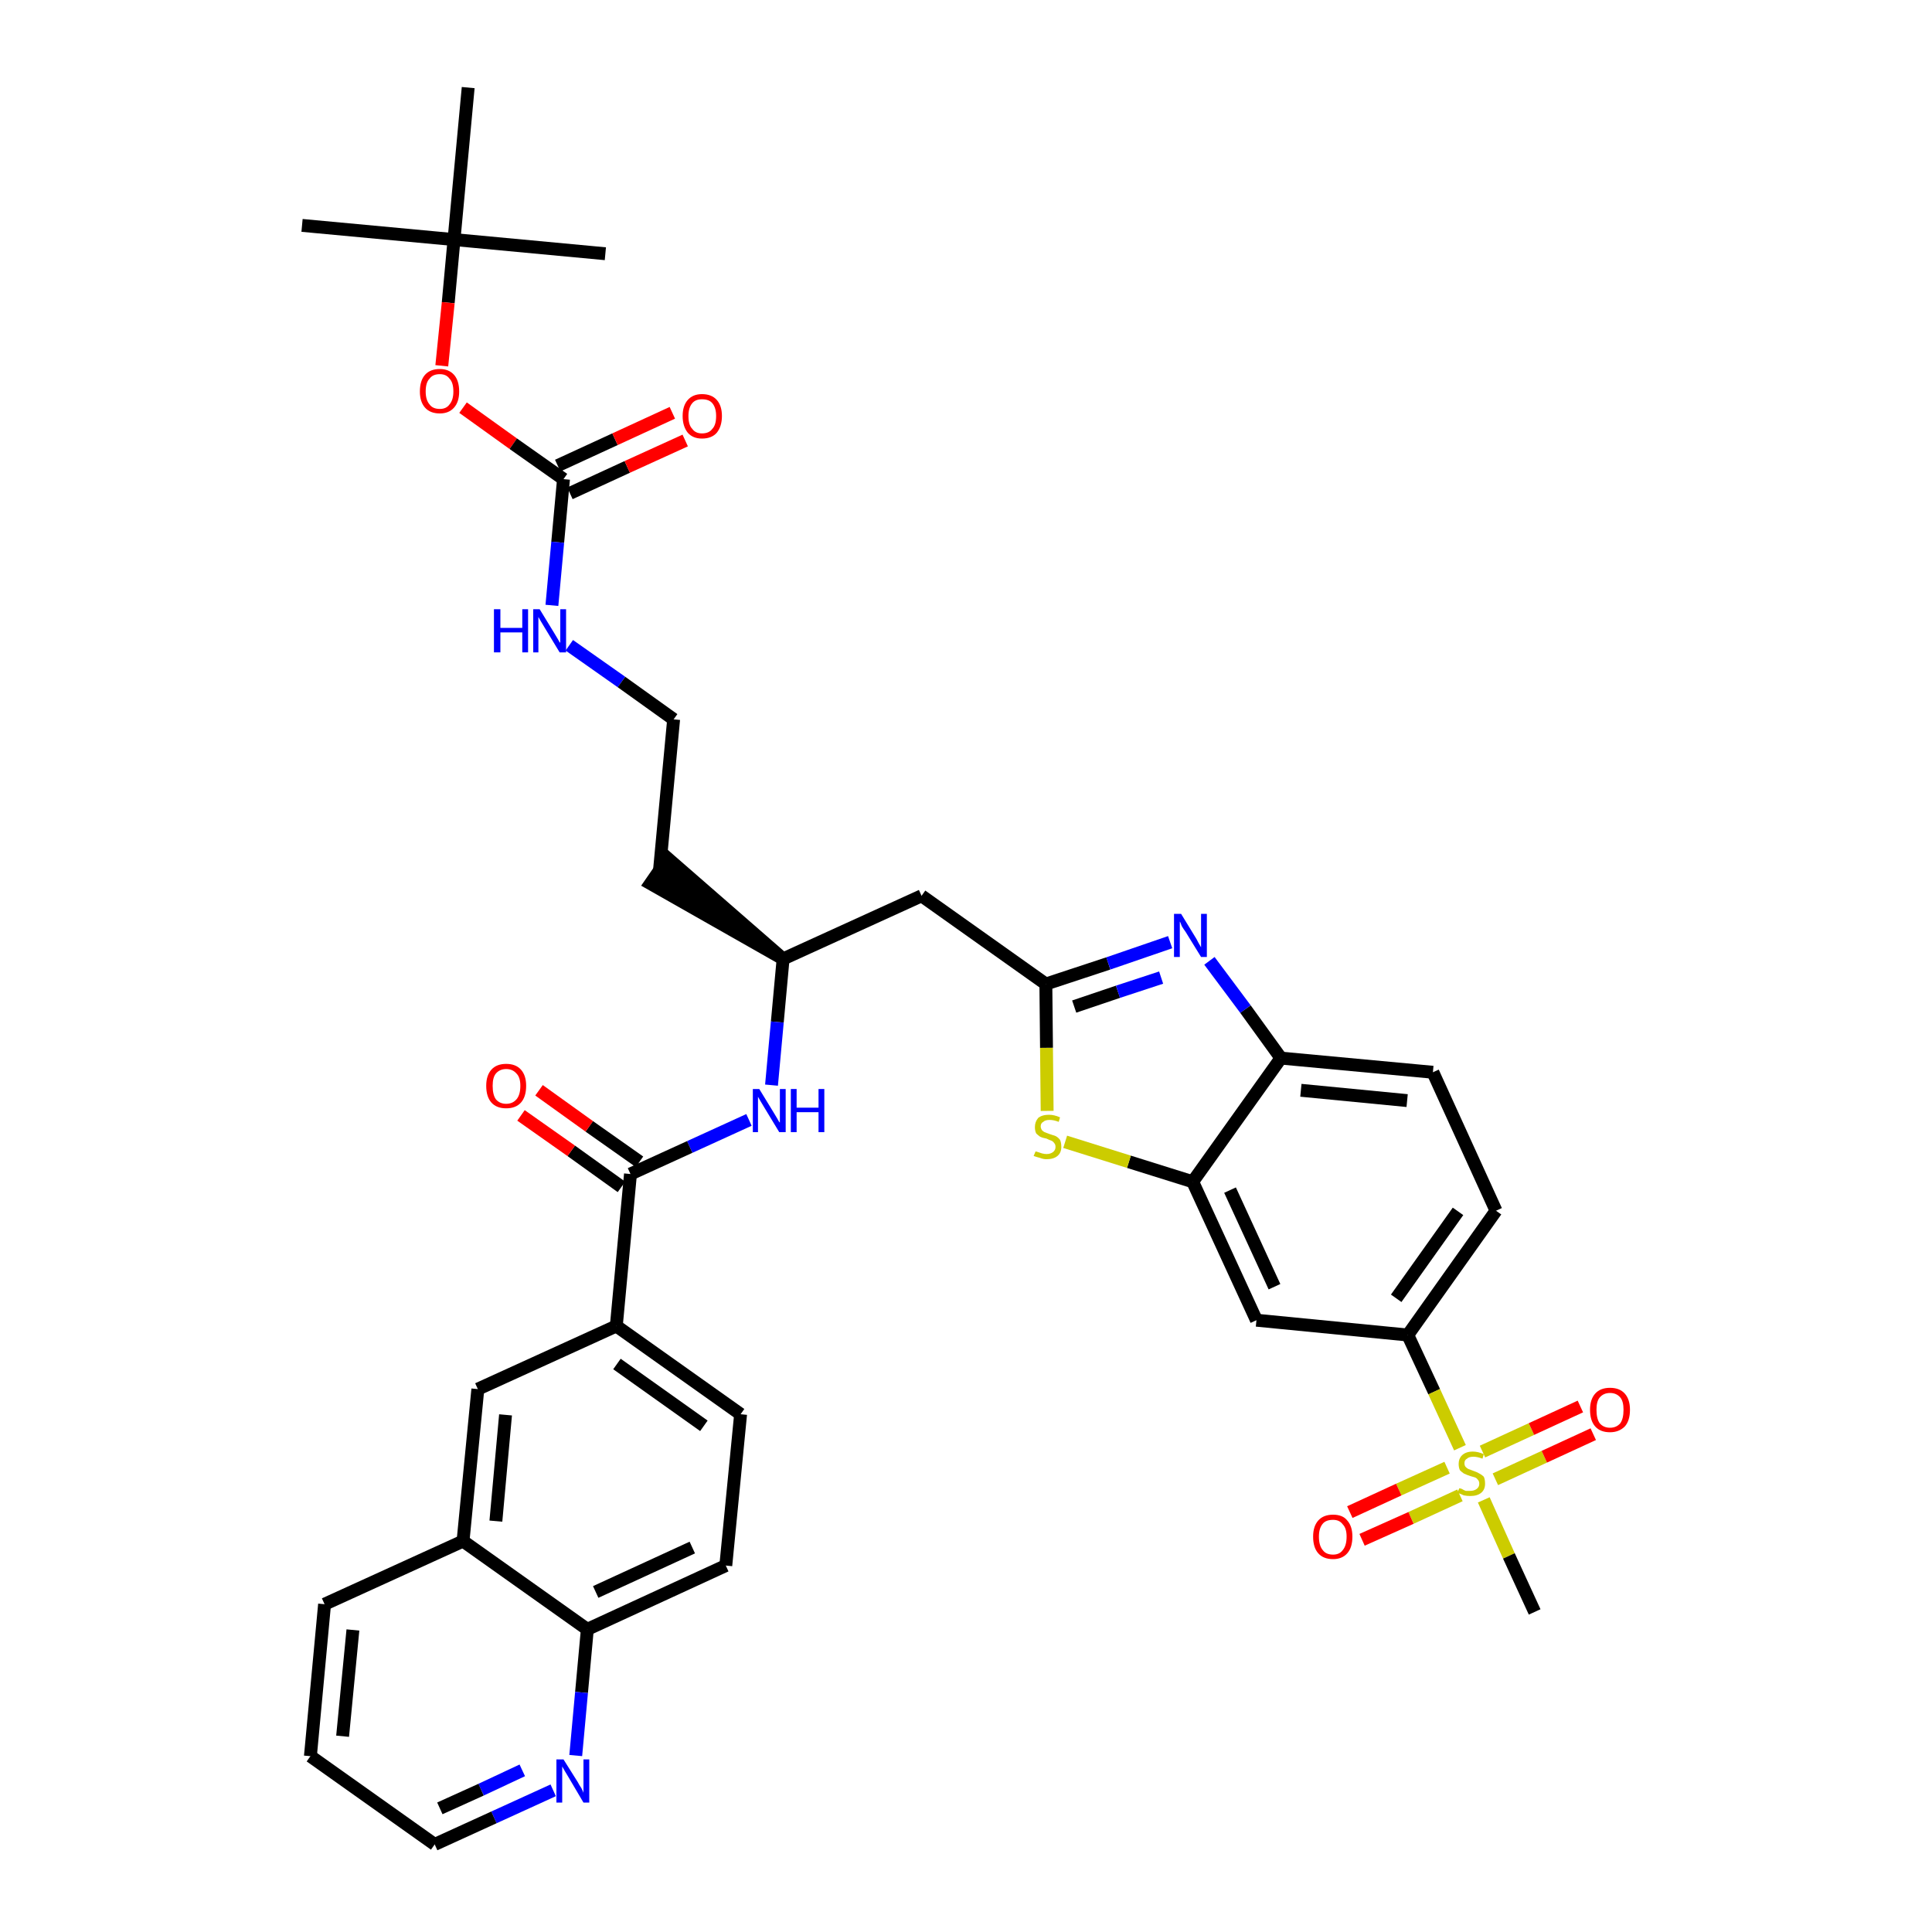 <?xml version='1.0' encoding='iso-8859-1'?>
<svg version='1.1' baseProfile='full'
              xmlns='http://www.w3.org/2000/svg'
                      xmlns:rdkit='http://www.rdkit.org/xml'
                      xmlns:xlink='http://www.w3.org/1999/xlink'
                  xml:space='preserve'
width='300px' height='300px' viewBox='0 0 300 300'>
<!-- END OF HEADER -->
<path class='bond-0 atom-0 atom-1' d='M 46.9,35.0 L 70.5,37.2' style='fill:none;fill-rule:evenodd;stroke:#000000;stroke-width:2.0px;stroke-linecap:butt;stroke-linejoin:miter;stroke-opacity:1' />
<path class='bond-1 atom-1 atom-2' d='M 70.5,37.2 L 94.0,39.4' style='fill:none;fill-rule:evenodd;stroke:#000000;stroke-width:2.0px;stroke-linecap:butt;stroke-linejoin:miter;stroke-opacity:1' />
<path class='bond-2 atom-1 atom-3' d='M 70.5,37.2 L 72.7,13.6' style='fill:none;fill-rule:evenodd;stroke:#000000;stroke-width:2.0px;stroke-linecap:butt;stroke-linejoin:miter;stroke-opacity:1' />
<path class='bond-3 atom-1 atom-4' d='M 70.5,37.2 L 69.6,47.0' style='fill:none;fill-rule:evenodd;stroke:#000000;stroke-width:2.0px;stroke-linecap:butt;stroke-linejoin:miter;stroke-opacity:1' />
<path class='bond-3 atom-1 atom-4' d='M 69.6,47.0 L 68.6,56.8' style='fill:none;fill-rule:evenodd;stroke:#FF0000;stroke-width:2.0px;stroke-linecap:butt;stroke-linejoin:miter;stroke-opacity:1' />
<path class='bond-4 atom-4 atom-5' d='M 71.9,63.3 L 79.7,68.9' style='fill:none;fill-rule:evenodd;stroke:#FF0000;stroke-width:2.0px;stroke-linecap:butt;stroke-linejoin:miter;stroke-opacity:1' />
<path class='bond-4 atom-4 atom-5' d='M 79.7,68.9 L 87.5,74.4' style='fill:none;fill-rule:evenodd;stroke:#000000;stroke-width:2.0px;stroke-linecap:butt;stroke-linejoin:miter;stroke-opacity:1' />
<path class='bond-5 atom-5 atom-6' d='M 88.5,76.6 L 97.4,72.5' style='fill:none;fill-rule:evenodd;stroke:#000000;stroke-width:2.0px;stroke-linecap:butt;stroke-linejoin:miter;stroke-opacity:1' />
<path class='bond-5 atom-5 atom-6' d='M 97.4,72.5 L 106.4,68.4' style='fill:none;fill-rule:evenodd;stroke:#FF0000;stroke-width:2.0px;stroke-linecap:butt;stroke-linejoin:miter;stroke-opacity:1' />
<path class='bond-5 atom-5 atom-6' d='M 86.6,72.3 L 95.5,68.2' style='fill:none;fill-rule:evenodd;stroke:#000000;stroke-width:2.0px;stroke-linecap:butt;stroke-linejoin:miter;stroke-opacity:1' />
<path class='bond-5 atom-5 atom-6' d='M 95.5,68.2 L 104.4,64.1' style='fill:none;fill-rule:evenodd;stroke:#FF0000;stroke-width:2.0px;stroke-linecap:butt;stroke-linejoin:miter;stroke-opacity:1' />
<path class='bond-6 atom-5 atom-7' d='M 87.5,74.4 L 86.6,84.2' style='fill:none;fill-rule:evenodd;stroke:#000000;stroke-width:2.0px;stroke-linecap:butt;stroke-linejoin:miter;stroke-opacity:1' />
<path class='bond-6 atom-5 atom-7' d='M 86.6,84.2 L 85.7,94.0' style='fill:none;fill-rule:evenodd;stroke:#0000FF;stroke-width:2.0px;stroke-linecap:butt;stroke-linejoin:miter;stroke-opacity:1' />
<path class='bond-7 atom-7 atom-8' d='M 88.4,100.2 L 96.5,105.9' style='fill:none;fill-rule:evenodd;stroke:#0000FF;stroke-width:2.0px;stroke-linecap:butt;stroke-linejoin:miter;stroke-opacity:1' />
<path class='bond-7 atom-7 atom-8' d='M 96.5,105.9 L 104.6,111.7' style='fill:none;fill-rule:evenodd;stroke:#000000;stroke-width:2.0px;stroke-linecap:butt;stroke-linejoin:miter;stroke-opacity:1' />
<path class='bond-8 atom-8 atom-9' d='M 104.6,111.7 L 102.4,135.2' style='fill:none;fill-rule:evenodd;stroke:#000000;stroke-width:2.0px;stroke-linecap:butt;stroke-linejoin:miter;stroke-opacity:1' />
<path class='bond-9 atom-10 atom-9' d='M 121.6,148.9 L 103.7,133.3 L 101.0,137.2 Z' style='fill:#000000;fill-rule:evenodd;fill-opacity:1;stroke:#000000;stroke-width:2.0px;stroke-linecap:butt;stroke-linejoin:miter;stroke-opacity:1;' />
<path class='bond-10 atom-10 atom-11' d='M 121.6,148.9 L 143.1,139.1' style='fill:none;fill-rule:evenodd;stroke:#000000;stroke-width:2.0px;stroke-linecap:butt;stroke-linejoin:miter;stroke-opacity:1' />
<path class='bond-24 atom-10 atom-25' d='M 121.6,148.9 L 120.7,158.7' style='fill:none;fill-rule:evenodd;stroke:#000000;stroke-width:2.0px;stroke-linecap:butt;stroke-linejoin:miter;stroke-opacity:1' />
<path class='bond-24 atom-10 atom-25' d='M 120.7,158.7 L 119.8,168.5' style='fill:none;fill-rule:evenodd;stroke:#0000FF;stroke-width:2.0px;stroke-linecap:butt;stroke-linejoin:miter;stroke-opacity:1' />
<path class='bond-11 atom-11 atom-12' d='M 143.1,139.1 L 162.4,152.8' style='fill:none;fill-rule:evenodd;stroke:#000000;stroke-width:2.0px;stroke-linecap:butt;stroke-linejoin:miter;stroke-opacity:1' />
<path class='bond-12 atom-12 atom-13' d='M 162.4,152.8 L 172.1,149.6' style='fill:none;fill-rule:evenodd;stroke:#000000;stroke-width:2.0px;stroke-linecap:butt;stroke-linejoin:miter;stroke-opacity:1' />
<path class='bond-12 atom-12 atom-13' d='M 172.1,149.6 L 181.7,146.3' style='fill:none;fill-rule:evenodd;stroke:#0000FF;stroke-width:2.0px;stroke-linecap:butt;stroke-linejoin:miter;stroke-opacity:1' />
<path class='bond-12 atom-12 atom-13' d='M 166.8,156.3 L 173.6,154.0' style='fill:none;fill-rule:evenodd;stroke:#000000;stroke-width:2.0px;stroke-linecap:butt;stroke-linejoin:miter;stroke-opacity:1' />
<path class='bond-12 atom-12 atom-13' d='M 173.6,154.0 L 180.3,151.8' style='fill:none;fill-rule:evenodd;stroke:#0000FF;stroke-width:2.0px;stroke-linecap:butt;stroke-linejoin:miter;stroke-opacity:1' />
<path class='bond-37 atom-24 atom-12' d='M 162.6,172.5 L 162.5,162.7' style='fill:none;fill-rule:evenodd;stroke:#CCCC00;stroke-width:2.0px;stroke-linecap:butt;stroke-linejoin:miter;stroke-opacity:1' />
<path class='bond-37 atom-24 atom-12' d='M 162.5,162.7 L 162.4,152.8' style='fill:none;fill-rule:evenodd;stroke:#000000;stroke-width:2.0px;stroke-linecap:butt;stroke-linejoin:miter;stroke-opacity:1' />
<path class='bond-13 atom-13 atom-14' d='M 187.8,149.2 L 193.4,156.7' style='fill:none;fill-rule:evenodd;stroke:#0000FF;stroke-width:2.0px;stroke-linecap:butt;stroke-linejoin:miter;stroke-opacity:1' />
<path class='bond-13 atom-13 atom-14' d='M 193.4,156.7 L 198.9,164.3' style='fill:none;fill-rule:evenodd;stroke:#000000;stroke-width:2.0px;stroke-linecap:butt;stroke-linejoin:miter;stroke-opacity:1' />
<path class='bond-14 atom-14 atom-15' d='M 198.9,164.3 L 222.5,166.5' style='fill:none;fill-rule:evenodd;stroke:#000000;stroke-width:2.0px;stroke-linecap:butt;stroke-linejoin:miter;stroke-opacity:1' />
<path class='bond-14 atom-14 atom-15' d='M 202.0,169.3 L 218.5,170.9' style='fill:none;fill-rule:evenodd;stroke:#000000;stroke-width:2.0px;stroke-linecap:butt;stroke-linejoin:miter;stroke-opacity:1' />
<path class='bond-39 atom-23 atom-14' d='M 185.2,183.5 L 198.9,164.3' style='fill:none;fill-rule:evenodd;stroke:#000000;stroke-width:2.0px;stroke-linecap:butt;stroke-linejoin:miter;stroke-opacity:1' />
<path class='bond-15 atom-15 atom-16' d='M 222.5,166.5 L 232.3,188.0' style='fill:none;fill-rule:evenodd;stroke:#000000;stroke-width:2.0px;stroke-linecap:butt;stroke-linejoin:miter;stroke-opacity:1' />
<path class='bond-16 atom-16 atom-17' d='M 232.3,188.0 L 218.6,207.3' style='fill:none;fill-rule:evenodd;stroke:#000000;stroke-width:2.0px;stroke-linecap:butt;stroke-linejoin:miter;stroke-opacity:1' />
<path class='bond-16 atom-16 atom-17' d='M 226.4,188.1 L 216.8,201.6' style='fill:none;fill-rule:evenodd;stroke:#000000;stroke-width:2.0px;stroke-linecap:butt;stroke-linejoin:miter;stroke-opacity:1' />
<path class='bond-17 atom-17 atom-18' d='M 218.6,207.3 L 222.7,216.1' style='fill:none;fill-rule:evenodd;stroke:#000000;stroke-width:2.0px;stroke-linecap:butt;stroke-linejoin:miter;stroke-opacity:1' />
<path class='bond-17 atom-17 atom-18' d='M 222.7,216.1 L 226.7,224.8' style='fill:none;fill-rule:evenodd;stroke:#CCCC00;stroke-width:2.0px;stroke-linecap:butt;stroke-linejoin:miter;stroke-opacity:1' />
<path class='bond-21 atom-17 atom-22' d='M 218.6,207.3 L 195.1,205.0' style='fill:none;fill-rule:evenodd;stroke:#000000;stroke-width:2.0px;stroke-linecap:butt;stroke-linejoin:miter;stroke-opacity:1' />
<path class='bond-18 atom-18 atom-19' d='M 230.4,232.9 L 234.3,241.6' style='fill:none;fill-rule:evenodd;stroke:#CCCC00;stroke-width:2.0px;stroke-linecap:butt;stroke-linejoin:miter;stroke-opacity:1' />
<path class='bond-18 atom-18 atom-19' d='M 234.3,241.6 L 238.3,250.3' style='fill:none;fill-rule:evenodd;stroke:#000000;stroke-width:2.0px;stroke-linecap:butt;stroke-linejoin:miter;stroke-opacity:1' />
<path class='bond-19 atom-18 atom-20' d='M 232.2,229.7 L 239.8,226.2' style='fill:none;fill-rule:evenodd;stroke:#CCCC00;stroke-width:2.0px;stroke-linecap:butt;stroke-linejoin:miter;stroke-opacity:1' />
<path class='bond-19 atom-18 atom-20' d='M 239.8,226.2 L 247.4,222.7' style='fill:none;fill-rule:evenodd;stroke:#FF0000;stroke-width:2.0px;stroke-linecap:butt;stroke-linejoin:miter;stroke-opacity:1' />
<path class='bond-19 atom-18 atom-20' d='M 230.2,225.4 L 237.8,221.9' style='fill:none;fill-rule:evenodd;stroke:#CCCC00;stroke-width:2.0px;stroke-linecap:butt;stroke-linejoin:miter;stroke-opacity:1' />
<path class='bond-19 atom-18 atom-20' d='M 237.8,221.9 L 245.4,218.4' style='fill:none;fill-rule:evenodd;stroke:#FF0000;stroke-width:2.0px;stroke-linecap:butt;stroke-linejoin:miter;stroke-opacity:1' />
<path class='bond-20 atom-18 atom-21' d='M 224.7,227.9 L 217.2,231.3' style='fill:none;fill-rule:evenodd;stroke:#CCCC00;stroke-width:2.0px;stroke-linecap:butt;stroke-linejoin:miter;stroke-opacity:1' />
<path class='bond-20 atom-18 atom-21' d='M 217.2,231.3 L 209.6,234.8' style='fill:none;fill-rule:evenodd;stroke:#FF0000;stroke-width:2.0px;stroke-linecap:butt;stroke-linejoin:miter;stroke-opacity:1' />
<path class='bond-20 atom-18 atom-21' d='M 226.7,232.2 L 219.1,235.7' style='fill:none;fill-rule:evenodd;stroke:#CCCC00;stroke-width:2.0px;stroke-linecap:butt;stroke-linejoin:miter;stroke-opacity:1' />
<path class='bond-20 atom-18 atom-21' d='M 219.1,235.7 L 211.5,239.1' style='fill:none;fill-rule:evenodd;stroke:#FF0000;stroke-width:2.0px;stroke-linecap:butt;stroke-linejoin:miter;stroke-opacity:1' />
<path class='bond-22 atom-22 atom-23' d='M 195.1,205.0 L 185.2,183.5' style='fill:none;fill-rule:evenodd;stroke:#000000;stroke-width:2.0px;stroke-linecap:butt;stroke-linejoin:miter;stroke-opacity:1' />
<path class='bond-22 atom-22 atom-23' d='M 197.9,199.8 L 191.0,184.8' style='fill:none;fill-rule:evenodd;stroke:#000000;stroke-width:2.0px;stroke-linecap:butt;stroke-linejoin:miter;stroke-opacity:1' />
<path class='bond-23 atom-23 atom-24' d='M 185.2,183.5 L 175.3,180.4' style='fill:none;fill-rule:evenodd;stroke:#000000;stroke-width:2.0px;stroke-linecap:butt;stroke-linejoin:miter;stroke-opacity:1' />
<path class='bond-23 atom-23 atom-24' d='M 175.3,180.4 L 165.4,177.3' style='fill:none;fill-rule:evenodd;stroke:#CCCC00;stroke-width:2.0px;stroke-linecap:butt;stroke-linejoin:miter;stroke-opacity:1' />
<path class='bond-25 atom-25 atom-26' d='M 116.3,173.9 L 107.1,178.1' style='fill:none;fill-rule:evenodd;stroke:#0000FF;stroke-width:2.0px;stroke-linecap:butt;stroke-linejoin:miter;stroke-opacity:1' />
<path class='bond-25 atom-25 atom-26' d='M 107.1,178.1 L 97.9,182.3' style='fill:none;fill-rule:evenodd;stroke:#000000;stroke-width:2.0px;stroke-linecap:butt;stroke-linejoin:miter;stroke-opacity:1' />
<path class='bond-26 atom-26 atom-27' d='M 99.3,180.4 L 91.5,174.9' style='fill:none;fill-rule:evenodd;stroke:#000000;stroke-width:2.0px;stroke-linecap:butt;stroke-linejoin:miter;stroke-opacity:1' />
<path class='bond-26 atom-26 atom-27' d='M 91.5,174.9 L 83.7,169.3' style='fill:none;fill-rule:evenodd;stroke:#FF0000;stroke-width:2.0px;stroke-linecap:butt;stroke-linejoin:miter;stroke-opacity:1' />
<path class='bond-26 atom-26 atom-27' d='M 96.5,184.3 L 88.7,178.7' style='fill:none;fill-rule:evenodd;stroke:#000000;stroke-width:2.0px;stroke-linecap:butt;stroke-linejoin:miter;stroke-opacity:1' />
<path class='bond-26 atom-26 atom-27' d='M 88.7,178.7 L 80.9,173.2' style='fill:none;fill-rule:evenodd;stroke:#FF0000;stroke-width:2.0px;stroke-linecap:butt;stroke-linejoin:miter;stroke-opacity:1' />
<path class='bond-27 atom-26 atom-28' d='M 97.9,182.3 L 95.7,205.9' style='fill:none;fill-rule:evenodd;stroke:#000000;stroke-width:2.0px;stroke-linecap:butt;stroke-linejoin:miter;stroke-opacity:1' />
<path class='bond-28 atom-28 atom-29' d='M 95.7,205.9 L 115.0,219.6' style='fill:none;fill-rule:evenodd;stroke:#000000;stroke-width:2.0px;stroke-linecap:butt;stroke-linejoin:miter;stroke-opacity:1' />
<path class='bond-28 atom-28 atom-29' d='M 95.8,211.8 L 109.3,221.4' style='fill:none;fill-rule:evenodd;stroke:#000000;stroke-width:2.0px;stroke-linecap:butt;stroke-linejoin:miter;stroke-opacity:1' />
<path class='bond-38 atom-37 atom-28' d='M 74.2,215.7 L 95.7,205.9' style='fill:none;fill-rule:evenodd;stroke:#000000;stroke-width:2.0px;stroke-linecap:butt;stroke-linejoin:miter;stroke-opacity:1' />
<path class='bond-29 atom-29 atom-30' d='M 115.0,219.6 L 112.7,243.1' style='fill:none;fill-rule:evenodd;stroke:#000000;stroke-width:2.0px;stroke-linecap:butt;stroke-linejoin:miter;stroke-opacity:1' />
<path class='bond-30 atom-30 atom-31' d='M 112.7,243.1 L 91.2,253.0' style='fill:none;fill-rule:evenodd;stroke:#000000;stroke-width:2.0px;stroke-linecap:butt;stroke-linejoin:miter;stroke-opacity:1' />
<path class='bond-30 atom-30 atom-31' d='M 107.5,240.3 L 92.5,247.2' style='fill:none;fill-rule:evenodd;stroke:#000000;stroke-width:2.0px;stroke-linecap:butt;stroke-linejoin:miter;stroke-opacity:1' />
<path class='bond-31 atom-31 atom-32' d='M 91.2,253.0 L 90.3,262.8' style='fill:none;fill-rule:evenodd;stroke:#000000;stroke-width:2.0px;stroke-linecap:butt;stroke-linejoin:miter;stroke-opacity:1' />
<path class='bond-31 atom-31 atom-32' d='M 90.3,262.8 L 89.4,272.6' style='fill:none;fill-rule:evenodd;stroke:#0000FF;stroke-width:2.0px;stroke-linecap:butt;stroke-linejoin:miter;stroke-opacity:1' />
<path class='bond-40 atom-36 atom-31' d='M 71.9,239.3 L 91.2,253.0' style='fill:none;fill-rule:evenodd;stroke:#000000;stroke-width:2.0px;stroke-linecap:butt;stroke-linejoin:miter;stroke-opacity:1' />
<path class='bond-32 atom-32 atom-33' d='M 85.9,278.0 L 76.7,282.2' style='fill:none;fill-rule:evenodd;stroke:#0000FF;stroke-width:2.0px;stroke-linecap:butt;stroke-linejoin:miter;stroke-opacity:1' />
<path class='bond-32 atom-32 atom-33' d='M 76.7,282.2 L 67.5,286.4' style='fill:none;fill-rule:evenodd;stroke:#000000;stroke-width:2.0px;stroke-linecap:butt;stroke-linejoin:miter;stroke-opacity:1' />
<path class='bond-32 atom-32 atom-33' d='M 81.1,274.9 L 74.7,277.9' style='fill:none;fill-rule:evenodd;stroke:#0000FF;stroke-width:2.0px;stroke-linecap:butt;stroke-linejoin:miter;stroke-opacity:1' />
<path class='bond-32 atom-32 atom-33' d='M 74.7,277.9 L 68.3,280.8' style='fill:none;fill-rule:evenodd;stroke:#000000;stroke-width:2.0px;stroke-linecap:butt;stroke-linejoin:miter;stroke-opacity:1' />
<path class='bond-33 atom-33 atom-34' d='M 67.5,286.4 L 48.2,272.7' style='fill:none;fill-rule:evenodd;stroke:#000000;stroke-width:2.0px;stroke-linecap:butt;stroke-linejoin:miter;stroke-opacity:1' />
<path class='bond-34 atom-34 atom-35' d='M 48.2,272.7 L 50.4,249.1' style='fill:none;fill-rule:evenodd;stroke:#000000;stroke-width:2.0px;stroke-linecap:butt;stroke-linejoin:miter;stroke-opacity:1' />
<path class='bond-34 atom-34 atom-35' d='M 53.2,269.6 L 54.8,253.1' style='fill:none;fill-rule:evenodd;stroke:#000000;stroke-width:2.0px;stroke-linecap:butt;stroke-linejoin:miter;stroke-opacity:1' />
<path class='bond-35 atom-35 atom-36' d='M 50.4,249.1 L 71.9,239.3' style='fill:none;fill-rule:evenodd;stroke:#000000;stroke-width:2.0px;stroke-linecap:butt;stroke-linejoin:miter;stroke-opacity:1' />
<path class='bond-36 atom-36 atom-37' d='M 71.9,239.3 L 74.2,215.7' style='fill:none;fill-rule:evenodd;stroke:#000000;stroke-width:2.0px;stroke-linecap:butt;stroke-linejoin:miter;stroke-opacity:1' />
<path class='bond-36 atom-36 atom-37' d='M 77.0,236.2 L 78.5,219.7' style='fill:none;fill-rule:evenodd;stroke:#000000;stroke-width:2.0px;stroke-linecap:butt;stroke-linejoin:miter;stroke-opacity:1' />
<path  class='atom-4' d='M 65.2 60.8
Q 65.2 59.1, 66.0 58.2
Q 66.8 57.3, 68.3 57.3
Q 69.7 57.3, 70.5 58.2
Q 71.3 59.1, 71.3 60.8
Q 71.3 62.4, 70.5 63.3
Q 69.7 64.2, 68.3 64.2
Q 66.8 64.2, 66.0 63.3
Q 65.2 62.4, 65.2 60.8
M 68.3 63.5
Q 69.3 63.5, 69.8 62.8
Q 70.4 62.1, 70.4 60.8
Q 70.4 59.4, 69.8 58.8
Q 69.3 58.1, 68.3 58.1
Q 67.2 58.1, 66.7 58.8
Q 66.1 59.4, 66.1 60.8
Q 66.1 62.1, 66.7 62.8
Q 67.2 63.5, 68.3 63.5
' fill='#FF0000'/>
<path  class='atom-6' d='M 106.0 64.6
Q 106.0 63.0, 106.8 62.1
Q 107.6 61.2, 109.0 61.2
Q 110.5 61.2, 111.3 62.1
Q 112.1 63.0, 112.1 64.6
Q 112.1 66.2, 111.3 67.2
Q 110.5 68.1, 109.0 68.1
Q 107.6 68.1, 106.8 67.2
Q 106.0 66.2, 106.0 64.6
M 109.0 67.3
Q 110.1 67.3, 110.6 66.6
Q 111.2 66.0, 111.2 64.6
Q 111.2 63.3, 110.6 62.6
Q 110.1 62.0, 109.0 62.0
Q 108.0 62.0, 107.5 62.6
Q 106.9 63.3, 106.9 64.6
Q 106.9 66.0, 107.5 66.6
Q 108.0 67.3, 109.0 67.3
' fill='#FF0000'/>
<path  class='atom-7' d='M 76.7 94.6
L 77.7 94.6
L 77.7 97.5
L 81.1 97.5
L 81.1 94.6
L 82.0 94.6
L 82.0 101.3
L 81.1 101.3
L 81.1 98.2
L 77.7 98.2
L 77.7 101.3
L 76.7 101.3
L 76.7 94.6
' fill='#0000FF'/>
<path  class='atom-7' d='M 83.8 94.6
L 86.0 98.2
Q 86.2 98.5, 86.6 99.2
Q 86.9 99.8, 87.0 99.8
L 87.0 94.6
L 87.9 94.6
L 87.9 101.3
L 86.9 101.3
L 84.6 97.5
Q 84.3 97.0, 84.0 96.5
Q 83.7 96.0, 83.6 95.8
L 83.6 101.3
L 82.8 101.3
L 82.8 94.6
L 83.8 94.6
' fill='#0000FF'/>
<path  class='atom-13' d='M 183.4 141.9
L 185.6 145.5
Q 185.8 145.8, 186.1 146.4
Q 186.5 147.1, 186.5 147.1
L 186.5 141.9
L 187.4 141.9
L 187.4 148.6
L 186.5 148.6
L 184.1 144.7
Q 183.8 144.3, 183.5 143.8
Q 183.3 143.2, 183.2 143.1
L 183.2 148.6
L 182.3 148.6
L 182.3 141.9
L 183.4 141.9
' fill='#0000FF'/>
<path  class='atom-18' d='M 226.6 231.1
Q 226.7 231.1, 227.0 231.2
Q 227.3 231.4, 227.6 231.5
Q 228.0 231.5, 228.3 231.5
Q 228.9 231.5, 229.3 231.2
Q 229.7 230.9, 229.7 230.4
Q 229.7 230.0, 229.5 229.8
Q 229.3 229.5, 229.0 229.4
Q 228.7 229.3, 228.3 229.2
Q 227.7 229.0, 227.3 228.8
Q 227.0 228.6, 226.7 228.3
Q 226.5 227.9, 226.5 227.3
Q 226.5 226.5, 227.0 226.0
Q 227.6 225.4, 228.7 225.4
Q 229.5 225.4, 230.4 225.8
L 230.2 226.5
Q 229.4 226.2, 228.8 226.2
Q 228.1 226.2, 227.8 226.5
Q 227.4 226.7, 227.4 227.2
Q 227.4 227.6, 227.6 227.8
Q 227.8 228.0, 228.0 228.1
Q 228.3 228.2, 228.8 228.4
Q 229.4 228.6, 229.7 228.8
Q 230.1 229.0, 230.4 229.3
Q 230.6 229.7, 230.6 230.4
Q 230.6 231.3, 230.0 231.8
Q 229.4 232.3, 228.3 232.3
Q 227.8 232.3, 227.3 232.2
Q 226.9 232.0, 226.3 231.8
L 226.6 231.1
' fill='#CCCC00'/>
<path  class='atom-20' d='M 246.9 218.9
Q 246.9 217.3, 247.7 216.4
Q 248.5 215.5, 250.0 215.5
Q 251.5 215.5, 252.3 216.4
Q 253.1 217.3, 253.1 218.9
Q 253.1 220.6, 252.3 221.5
Q 251.4 222.4, 250.0 222.4
Q 248.5 222.4, 247.7 221.5
Q 246.9 220.6, 246.9 218.9
M 250.0 221.7
Q 251.0 221.7, 251.6 221.0
Q 252.1 220.3, 252.1 218.9
Q 252.1 217.6, 251.6 217.0
Q 251.0 216.3, 250.0 216.3
Q 249.0 216.3, 248.4 217.0
Q 247.9 217.6, 247.9 218.9
Q 247.9 220.3, 248.4 221.0
Q 249.0 221.7, 250.0 221.7
' fill='#FF0000'/>
<path  class='atom-21' d='M 203.9 238.6
Q 203.9 237.0, 204.7 236.1
Q 205.5 235.2, 207.0 235.2
Q 208.5 235.2, 209.2 236.1
Q 210.0 237.0, 210.0 238.6
Q 210.0 240.3, 209.2 241.2
Q 208.4 242.1, 207.0 242.1
Q 205.5 242.1, 204.7 241.2
Q 203.9 240.3, 203.9 238.6
M 207.0 241.4
Q 208.0 241.4, 208.5 240.7
Q 209.1 240.0, 209.1 238.6
Q 209.1 237.3, 208.5 236.7
Q 208.0 236.0, 207.0 236.0
Q 205.9 236.0, 205.4 236.6
Q 204.8 237.3, 204.8 238.6
Q 204.8 240.0, 205.4 240.7
Q 205.9 241.4, 207.0 241.4
' fill='#FF0000'/>
<path  class='atom-24' d='M 160.8 178.8
Q 160.9 178.8, 161.2 178.9
Q 161.5 179.0, 161.8 179.1
Q 162.2 179.2, 162.5 179.2
Q 163.1 179.2, 163.5 178.9
Q 163.9 178.6, 163.9 178.1
Q 163.9 177.7, 163.7 177.5
Q 163.5 177.2, 163.2 177.1
Q 162.9 177.0, 162.5 176.8
Q 161.9 176.7, 161.5 176.5
Q 161.2 176.3, 160.9 176.0
Q 160.7 175.6, 160.7 175.0
Q 160.7 174.2, 161.2 173.6
Q 161.8 173.1, 162.9 173.1
Q 163.7 173.1, 164.6 173.5
L 164.4 174.2
Q 163.6 173.9, 163.0 173.9
Q 162.3 173.9, 162.0 174.2
Q 161.6 174.4, 161.6 174.9
Q 161.6 175.2, 161.8 175.5
Q 162.0 175.7, 162.2 175.8
Q 162.5 175.9, 163.0 176.1
Q 163.6 176.3, 163.9 176.4
Q 164.3 176.6, 164.6 177.0
Q 164.8 177.4, 164.8 178.1
Q 164.8 179.0, 164.2 179.5
Q 163.6 180.0, 162.5 180.0
Q 162.0 180.0, 161.5 179.8
Q 161.1 179.7, 160.5 179.5
L 160.8 178.8
' fill='#CCCC00'/>
<path  class='atom-25' d='M 117.9 169.1
L 120.1 172.7
Q 120.3 173.0, 120.7 173.7
Q 121.0 174.3, 121.1 174.3
L 121.1 169.1
L 122.0 169.1
L 122.0 175.8
L 121.0 175.8
L 118.7 172.0
Q 118.4 171.5, 118.1 171.0
Q 117.8 170.5, 117.7 170.3
L 117.7 175.8
L 116.9 175.8
L 116.9 169.1
L 117.9 169.1
' fill='#0000FF'/>
<path  class='atom-25' d='M 122.8 169.1
L 123.7 169.1
L 123.7 172.0
L 127.1 172.0
L 127.1 169.1
L 128.0 169.1
L 128.0 175.8
L 127.1 175.8
L 127.1 172.7
L 123.7 172.7
L 123.7 175.8
L 122.8 175.8
L 122.8 169.1
' fill='#0000FF'/>
<path  class='atom-27' d='M 75.5 168.6
Q 75.5 167.0, 76.3 166.1
Q 77.1 165.2, 78.6 165.2
Q 80.1 165.2, 80.9 166.1
Q 81.7 167.0, 81.7 168.6
Q 81.7 170.3, 80.9 171.2
Q 80.1 172.1, 78.6 172.1
Q 77.1 172.1, 76.3 171.2
Q 75.5 170.3, 75.5 168.6
M 78.6 171.4
Q 79.6 171.4, 80.2 170.7
Q 80.8 170.0, 80.8 168.6
Q 80.8 167.3, 80.2 166.7
Q 79.6 166.0, 78.6 166.0
Q 77.6 166.0, 77.0 166.7
Q 76.5 167.3, 76.5 168.6
Q 76.5 170.0, 77.0 170.7
Q 77.6 171.4, 78.6 171.4
' fill='#FF0000'/>
<path  class='atom-32' d='M 87.5 273.2
L 89.7 276.7
Q 89.9 277.1, 90.3 277.7
Q 90.6 278.3, 90.6 278.4
L 90.6 273.2
L 91.5 273.2
L 91.5 279.9
L 90.6 279.9
L 88.3 276.0
Q 88.0 275.5, 87.7 275.0
Q 87.4 274.5, 87.3 274.3
L 87.3 279.9
L 86.4 279.9
L 86.4 273.2
L 87.5 273.2
' fill='#0000FF'/>
</svg>
